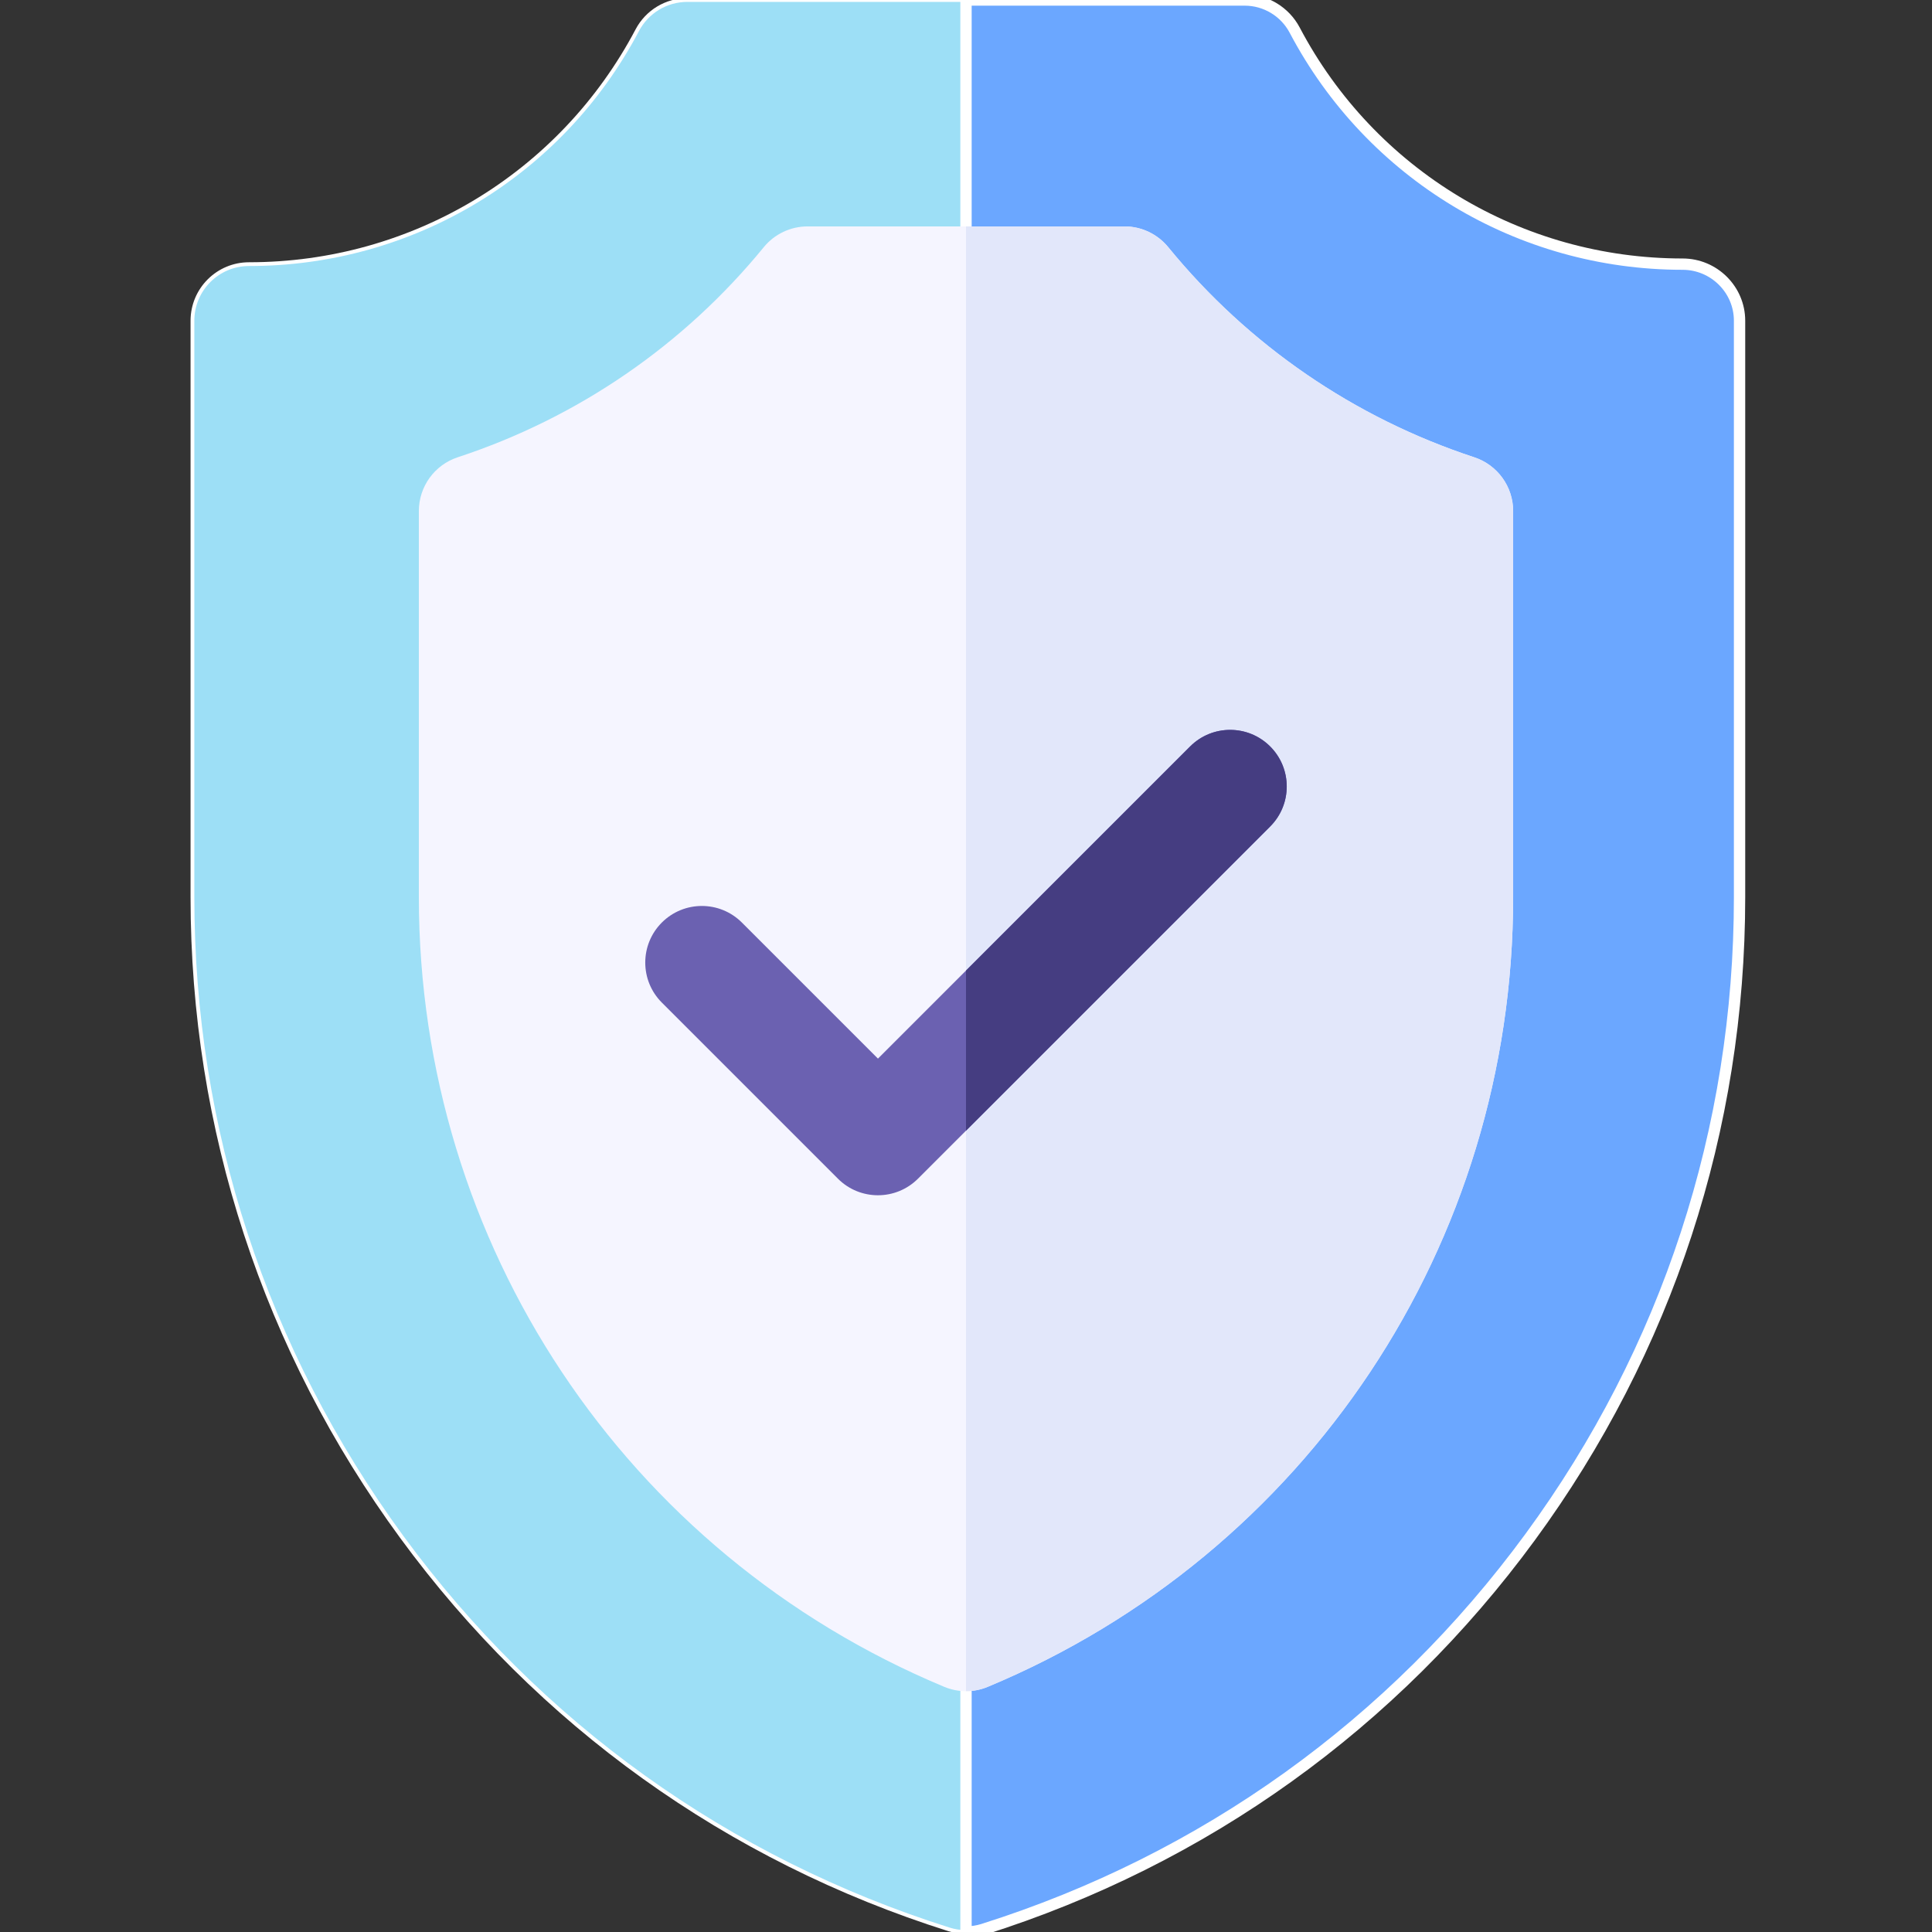 <svg id="Capa_1" enable-background="new 0 0 512 512" height="512" viewBox="0 0 512 512" width="512" xmlns="http://www.w3.org/2000/svg">
    <rect x="0" y="0" width="512" height="512" fill="#333333" stroke="none"/>
    <g>
        <g>
            <path stroke="white" stroke-width="1" d="m256 512c-1.523 0-3.047-.232-4.517-.696-58.558-18.492-108.696-54.446-144.997-103.976-36.299-49.531-55.486-108.169-55.486-169.577v-152.751c0-8.284 6.716-15 15-15 43.325 0 82.715-23.756 102.886-61.998 2.595-4.921 7.703-8.002 13.267-8.002h147.693c5.564 0 10.672 3.08 13.268 8.002 20.171 38.242 59.561 61.998 102.796 61.998 8.284 0 15.09 6.716 15.09 15v152.751c0 61.408-19.187 120.046-55.486 169.576-36.301 49.53-86.439 85.484-144.997 103.976-1.47.465-2.994.697-4.517.697z"
                  fill="#9ddff6"/>
            <path stroke="white" stroke-width="3" d="m445.91 70c-43.235 0-82.625-23.756-102.796-61.998-2.595-4.922-7.703-8.002-13.267-8.002h-73.847v512c1.523 0 3.047-.232 4.517-.696 58.558-18.492 108.696-54.446 144.997-103.976 36.299-49.531 55.486-108.169 55.486-169.577v-152.751c0-8.284-6.806-15-15.09-15z"
                  fill="#6ba7ff"/>
            <path d="m256 448.182c-1.963 0-3.926-.385-5.773-1.155-84.578-35.268-139.227-117.413-139.227-209.275v-102.327c0-6.479 4.16-12.226 10.315-14.25 31.838-10.467 59.878-29.716 81.088-55.667 2.849-3.486 7.112-5.508 11.614-5.508h83.965c4.502 0 8.767 2.022 11.615 5.508 21.209 25.955 49.249 45.207 81.088 55.677 6.155 2.024 10.314 7.771 10.314 14.25v102.317c0 91.862-54.649 174.007-139.227 209.274-1.846.77-3.809 1.156-5.772 1.156z"
                  fill="#f5f5ff"/>
            <path d="m390.686 121.185c-31.839-10.47-59.879-29.722-81.088-55.677-2.849-3.486-7.114-5.508-11.616-5.508h-41.982v388.182c1.963 0 3.926-.385 5.773-1.155 84.578-35.268 139.227-117.413 139.227-209.275v-102.317c0-6.479-4.159-12.226-10.314-14.25z"
                  fill="#e2e7fa"/>
        </g>
        <path d="m232.667 316.757c-3.839 0-7.678-1.464-10.606-4.394l-46.667-46.667c-5.858-5.857-5.858-15.355 0-21.213 5.857-5.858 15.355-5.858 21.213 0l36.061 36.06 82.727-82.726c5.857-5.858 15.355-5.858 21.213 0s5.858 15.355 0 21.213l-93.333 93.333c-2.93 2.93-6.769 4.394-10.608 4.394z"
              fill="#6b61b1"/>
        <path d="m315.394 197.818-59.394 59.393v42.426l80.606-80.606c5.858-5.858 5.858-15.355 0-21.213-5.857-5.859-15.355-5.859-21.212 0z" fill="#453d81"/>
    </g>
</svg>
